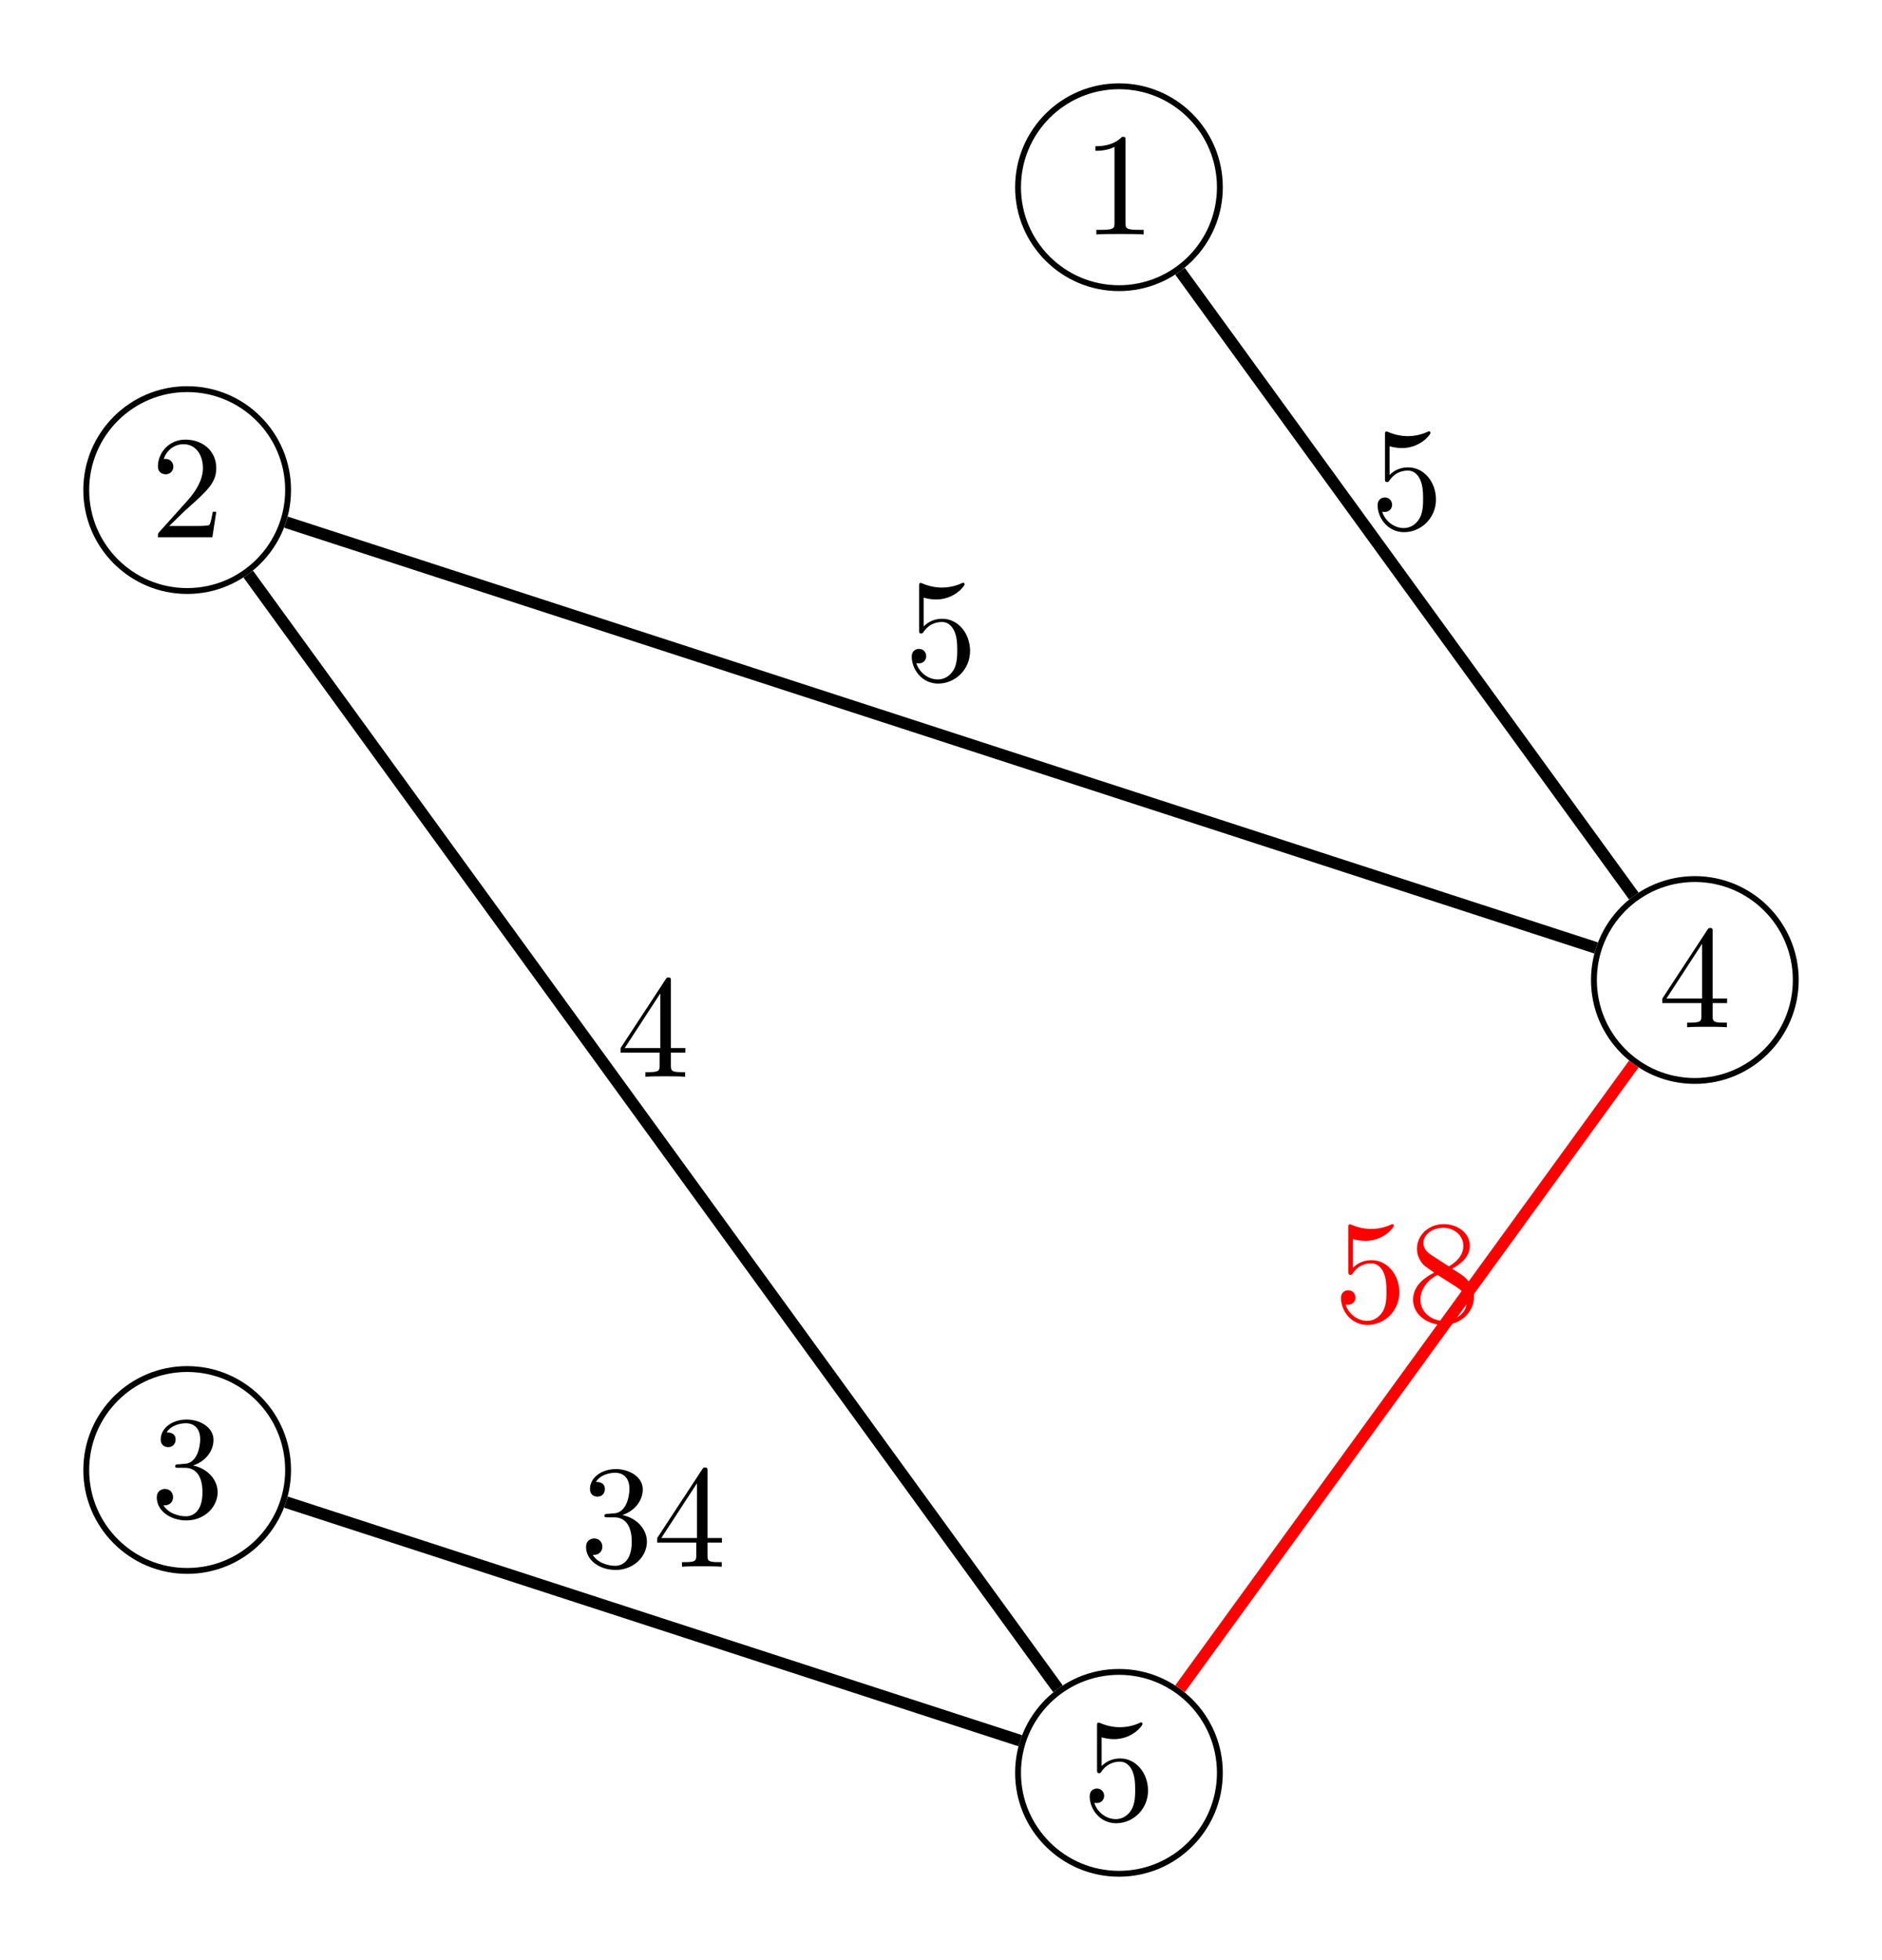 <svg xmlns="http://www.w3.org/2000/svg" xmlns:xlink="http://www.w3.org/1999/xlink" width="170.701" height="177.74" version="1.1" viewBox="0 0 128.026 133.305"><defs><g><symbol id="glyph0-0" overflow="visible"><path style="stroke:none"/></symbol><symbol id="glyph0-1" overflow="visible"><path style="stroke:none" d="M 2.938 -6.375 C 2.938 -6.625 2.938 -6.641 2.703 -6.641 C 2.078 -6 1.203 -6 0.891 -6 L 0.891 -5.688 C 1.094 -5.688 1.672 -5.688 2.188 -5.953 L 2.188 -0.781 C 2.188 -0.422 2.156 -0.312 1.266 -0.312 L 0.953 -0.312 L 0.953 0 C 1.297 -0.031 2.156 -0.031 2.562 -0.031 C 2.953 -0.031 3.828 -0.031 4.172 0 L 4.172 -0.312 L 3.859 -0.312 C 2.953 -0.312 2.938 -0.422 2.938 -0.781 Z M 2.938 -6.375"/></symbol><symbol id="glyph0-2" overflow="visible"><path style="stroke:none" d="M 1.266 -0.766 L 2.328 -1.797 C 3.875 -3.172 4.469 -3.703 4.469 -4.703 C 4.469 -5.844 3.578 -6.641 2.359 -6.641 C 1.234 -6.641 0.5 -5.719 0.5 -4.828 C 0.5 -4.281 1 -4.281 1.031 -4.281 C 1.203 -4.281 1.547 -4.391 1.547 -4.812 C 1.547 -5.062 1.359 -5.328 1.016 -5.328 C 0.938 -5.328 0.922 -5.328 0.891 -5.312 C 1.109 -5.969 1.656 -6.328 2.234 -6.328 C 3.141 -6.328 3.562 -5.516 3.562 -4.703 C 3.562 -3.906 3.078 -3.125 2.516 -2.5 L 0.609 -0.375 C 0.5 -0.266 0.5 -0.234 0.5 0 L 4.203 0 L 4.469 -1.734 L 4.234 -1.734 C 4.172 -1.438 4.109 -1 4 -0.844 C 3.938 -0.766 3.281 -0.766 3.062 -0.766 Z M 1.266 -0.766"/></symbol><symbol id="glyph0-3" overflow="visible"><path style="stroke:none" d="M 2.891 -3.516 C 3.703 -3.781 4.281 -4.469 4.281 -5.266 C 4.281 -6.078 3.406 -6.641 2.453 -6.641 C 1.453 -6.641 0.688 -6.047 0.688 -5.281 C 0.688 -4.953 0.906 -4.766 1.203 -4.766 C 1.5 -4.766 1.703 -4.984 1.703 -5.281 C 1.703 -5.766 1.234 -5.766 1.094 -5.766 C 1.391 -6.266 2.047 -6.391 2.406 -6.391 C 2.828 -6.391 3.375 -6.172 3.375 -5.281 C 3.375 -5.156 3.344 -4.578 3.094 -4.141 C 2.797 -3.656 2.453 -3.625 2.203 -3.625 C 2.125 -3.609 1.891 -3.594 1.812 -3.594 C 1.734 -3.578 1.672 -3.562 1.672 -3.469 C 1.672 -3.359 1.734 -3.359 1.906 -3.359 L 2.344 -3.359 C 3.156 -3.359 3.531 -2.688 3.531 -1.703 C 3.531 -0.344 2.844 -0.062 2.406 -0.062 C 1.969 -0.062 1.219 -0.234 0.875 -0.812 C 1.219 -0.766 1.531 -0.984 1.531 -1.359 C 1.531 -1.719 1.266 -1.922 0.984 -1.922 C 0.734 -1.922 0.422 -1.781 0.422 -1.344 C 0.422 -0.438 1.344 0.219 2.438 0.219 C 3.656 0.219 4.562 -0.688 4.562 -1.703 C 4.562 -2.516 3.922 -3.297 2.891 -3.516 Z M 2.891 -3.516"/></symbol><symbol id="glyph0-4" overflow="visible"><path style="stroke:none" d="M 4.469 -2 C 4.469 -3.188 3.656 -4.188 2.578 -4.188 C 2.109 -4.188 1.672 -4.031 1.312 -3.672 L 1.312 -5.625 C 1.516 -5.562 1.844 -5.5 2.156 -5.5 C 3.391 -5.5 4.094 -6.406 4.094 -6.531 C 4.094 -6.594 4.062 -6.641 3.984 -6.641 C 3.984 -6.641 3.953 -6.641 3.906 -6.609 C 3.703 -6.516 3.219 -6.312 2.547 -6.312 C 2.156 -6.312 1.688 -6.391 1.219 -6.594 C 1.141 -6.625 1.125 -6.625 1.109 -6.625 C 1 -6.625 1 -6.547 1 -6.391 L 1 -3.438 C 1 -3.266 1 -3.188 1.141 -3.188 C 1.219 -3.188 1.234 -3.203 1.281 -3.266 C 1.391 -3.422 1.75 -3.969 2.562 -3.969 C 3.078 -3.969 3.328 -3.516 3.406 -3.328 C 3.562 -2.953 3.594 -2.578 3.594 -2.078 C 3.594 -1.719 3.594 -1.125 3.344 -0.703 C 3.109 -0.312 2.734 -0.062 2.281 -0.062 C 1.562 -0.062 0.984 -0.594 0.812 -1.172 C 0.844 -1.172 0.875 -1.156 0.984 -1.156 C 1.312 -1.156 1.484 -1.406 1.484 -1.641 C 1.484 -1.891 1.312 -2.141 0.984 -2.141 C 0.844 -2.141 0.5 -2.062 0.5 -1.609 C 0.5 -0.75 1.188 0.219 2.297 0.219 C 3.453 0.219 4.469 -0.734 4.469 -2 Z M 4.469 -2"/></symbol><symbol id="glyph0-5" overflow="visible"><path style="stroke:none" d="M 2.938 -1.641 L 2.938 -0.781 C 2.938 -0.422 2.906 -0.312 2.172 -0.312 L 1.969 -0.312 L 1.969 0 C 2.375 -0.031 2.891 -0.031 3.312 -0.031 C 3.734 -0.031 4.25 -0.031 4.672 0 L 4.672 -0.312 L 4.453 -0.312 C 3.719 -0.312 3.703 -0.422 3.703 -0.781 L 3.703 -1.641 L 4.688 -1.641 L 4.688 -1.953 L 3.703 -1.953 L 3.703 -6.484 C 3.703 -6.688 3.703 -6.75 3.531 -6.75 C 3.453 -6.75 3.422 -6.75 3.344 -6.625 L 0.281 -1.953 L 0.281 -1.641 Z M 2.984 -1.953 L 0.562 -1.953 L 2.984 -5.672 Z M 2.984 -1.953"/></symbol><symbol id="glyph0-6" overflow="visible"><path style="stroke:none" d="M 1.625 -4.562 C 1.172 -4.859 1.125 -5.188 1.125 -5.359 C 1.125 -5.969 1.781 -6.391 2.484 -6.391 C 3.203 -6.391 3.844 -5.875 3.844 -5.156 C 3.844 -4.578 3.453 -4.109 2.859 -3.766 Z M 3.078 -3.609 C 3.797 -3.984 4.281 -4.5 4.281 -5.156 C 4.281 -6.078 3.406 -6.641 2.5 -6.641 C 1.5 -6.641 0.688 -5.906 0.688 -4.969 C 0.688 -4.797 0.703 -4.344 1.125 -3.875 C 1.234 -3.766 1.609 -3.516 1.859 -3.344 C 1.281 -3.047 0.422 -2.5 0.422 -1.5 C 0.422 -0.453 1.438 0.219 2.484 0.219 C 3.609 0.219 4.562 -0.609 4.562 -1.672 C 4.562 -2.031 4.453 -2.484 4.062 -2.906 C 3.875 -3.109 3.719 -3.203 3.078 -3.609 Z M 2.078 -3.188 L 3.312 -2.406 C 3.594 -2.219 4.062 -1.922 4.062 -1.312 C 4.062 -0.578 3.312 -0.062 2.5 -0.062 C 1.641 -0.062 0.922 -0.672 0.922 -1.5 C 0.922 -2.078 1.234 -2.719 2.078 -3.188 Z M 2.078 -3.188"/></symbol></g><clipPath id="clip1"><path d="M 63 108 L 89 108 L 89 133.305 L 63 133.305 Z M 63 108"/></clipPath></defs><g id="surface1"><path style="fill:none;stroke-width:.399;stroke-linecap:butt;stroke-linejoin:miter;stroke:#000;stroke-opacity:1;stroke-miterlimit:10" d="M 24.384 53.918 C 24.384 57.711 21.31 60.785 17.521 60.785 C 13.728 60.785 10.654 57.711 10.654 53.918 C 10.654 50.129 13.728 47.054 17.521 47.054 C 21.31 47.054 24.384 50.129 24.384 53.918 Z M 24.384 53.918" transform="matrix(1,0,0,-1,58.6,66.652)"/><g style="fill:#000;fill-opacity:1"><use x="73.628" y="15.944" xlink:href="#glyph0-1"/></g><path style="fill:none;stroke-width:.399;stroke-linecap:butt;stroke-linejoin:miter;stroke:#000;stroke-opacity:1;stroke-miterlimit:10" d="M -39.002 33.324 C -39.002 37.117 -42.073 40.187 -45.866 40.187 C -49.659 40.187 -52.733 37.117 -52.733 33.324 C -52.733 29.531 -49.659 26.457 -45.866 26.457 C -42.073 26.457 -39.002 29.531 -39.002 33.324 Z M -39.002 33.324" transform="matrix(1,0,0,-1,58.6,66.652)"/><g style="fill:#000;fill-opacity:1"><use x="10.243" y="36.539" xlink:href="#glyph0-2"/></g><path style="fill:none;stroke-width:.399;stroke-linecap:butt;stroke-linejoin:miter;stroke:#000;stroke-opacity:1;stroke-miterlimit:10" d="M -39.002 -33.325 C -39.002 -29.532 -42.073 -26.457 -45.866 -26.457 C -49.659 -26.457 -52.733 -29.532 -52.733 -33.325 C -52.733 -37.114 -49.659 -40.188 -45.866 -40.188 C -42.073 -40.188 -39.002 -37.114 -39.002 -33.325 Z M -39.002 -33.325" transform="matrix(1,0,0,-1,58.6,66.652)"/><g style="fill:#000;fill-opacity:1"><use x="10.243" y="103.186" xlink:href="#glyph0-3"/></g><g clip-path="url(#clip1)" clip-rule="nonzero"><path style="fill:none;stroke-width:.399;stroke-linecap:butt;stroke-linejoin:miter;stroke:#000;stroke-opacity:1;stroke-miterlimit:10" d="M 24.384 -53.918 C 24.384 -50.129 21.31 -47.055 17.521 -47.055 C 13.728 -47.055 10.654 -50.129 10.654 -53.918 C 10.654 -57.711 13.728 -60.785 17.521 -60.785 C 21.31 -60.785 24.384 -57.711 24.384 -53.918 Z M 24.384 -53.918" transform="matrix(1,0,0,-1,58.6,66.652)"/></g><g style="fill:#000;fill-opacity:1"><use x="73.628" y="123.781" xlink:href="#glyph0-4"/></g><path style="fill:none;stroke-width:.399;stroke-linecap:butt;stroke-linejoin:miter;stroke:#000;stroke-opacity:1;stroke-miterlimit:10" d="M 63.56 -0 C 63.56 3.793 60.486 6.867 56.693 6.867 C 52.9 6.867 49.83 3.793 49.83 -0 C 49.83 -3.793 52.9 -6.864 56.693 -6.864 C 60.486 -6.864 63.56 -3.793 63.56 -0 Z M 63.56 -0" transform="matrix(1,0,0,-1,58.6,66.652)"/><g style="fill:#000;fill-opacity:1"><use x="112.802" y="69.863" xlink:href="#glyph0-5"/></g><path style="fill:none;stroke-width:.797;stroke-linecap:butt;stroke-linejoin:miter;stroke:#000;stroke-opacity:1;stroke-miterlimit:10" d="M 21.673 48.203 L 52.541 5.715" transform="matrix(1,0,0,-1,58.6,66.652)"/><g style="fill:#000;fill-opacity:1"><use x="93.215" y="35.974" xlink:href="#glyph0-4"/></g><path style="fill:none;stroke-width:.797;stroke-linecap:butt;stroke-linejoin:miter;stroke:#000;stroke-opacity:1;stroke-miterlimit:10" d="M -39.147 31.14 L 49.974 2.183" transform="matrix(1,0,0,-1,58.6,66.652)"/><g style="fill:#000;fill-opacity:1"><use x="61.523" y="46.272" xlink:href="#glyph0-4"/></g><path style="fill:none;stroke-width:.797;stroke-linecap:butt;stroke-linejoin:miter;stroke:#000;stroke-opacity:1;stroke-miterlimit:10" d="M -41.713 27.609 L 13.369 -48.203" transform="matrix(1,0,0,-1,58.6,66.652)"/><g style="fill:#000;fill-opacity:1"><use x="41.936" y="73.231" xlink:href="#glyph0-5"/></g><path style="fill:none;stroke-width:.797;stroke-linecap:butt;stroke-linejoin:miter;stroke:#000;stroke-opacity:1;stroke-miterlimit:10" d="M -39.147 -35.508 L 10.802 -51.735" transform="matrix(1,0,0,-1,58.6,66.652)"/><g style="fill:#000;fill-opacity:1"><use x="39.445" y="106.554" xlink:href="#glyph0-3"/><use x="44.426" y="106.554" xlink:href="#glyph0-5"/></g><path style="fill:none;stroke-width:.797;stroke-linecap:butt;stroke-linejoin:miter;stroke:red;stroke-opacity:1;stroke-miterlimit:10" d="M 52.541 -5.715 L 21.673 -48.203" transform="matrix(1,0,0,-1,58.6,66.652)"/><g style="fill:red;fill-opacity:1"><use x="90.724" y="89.893" xlink:href="#glyph0-4"/><use x="95.705" y="89.893" xlink:href="#glyph0-6"/></g></g></svg>